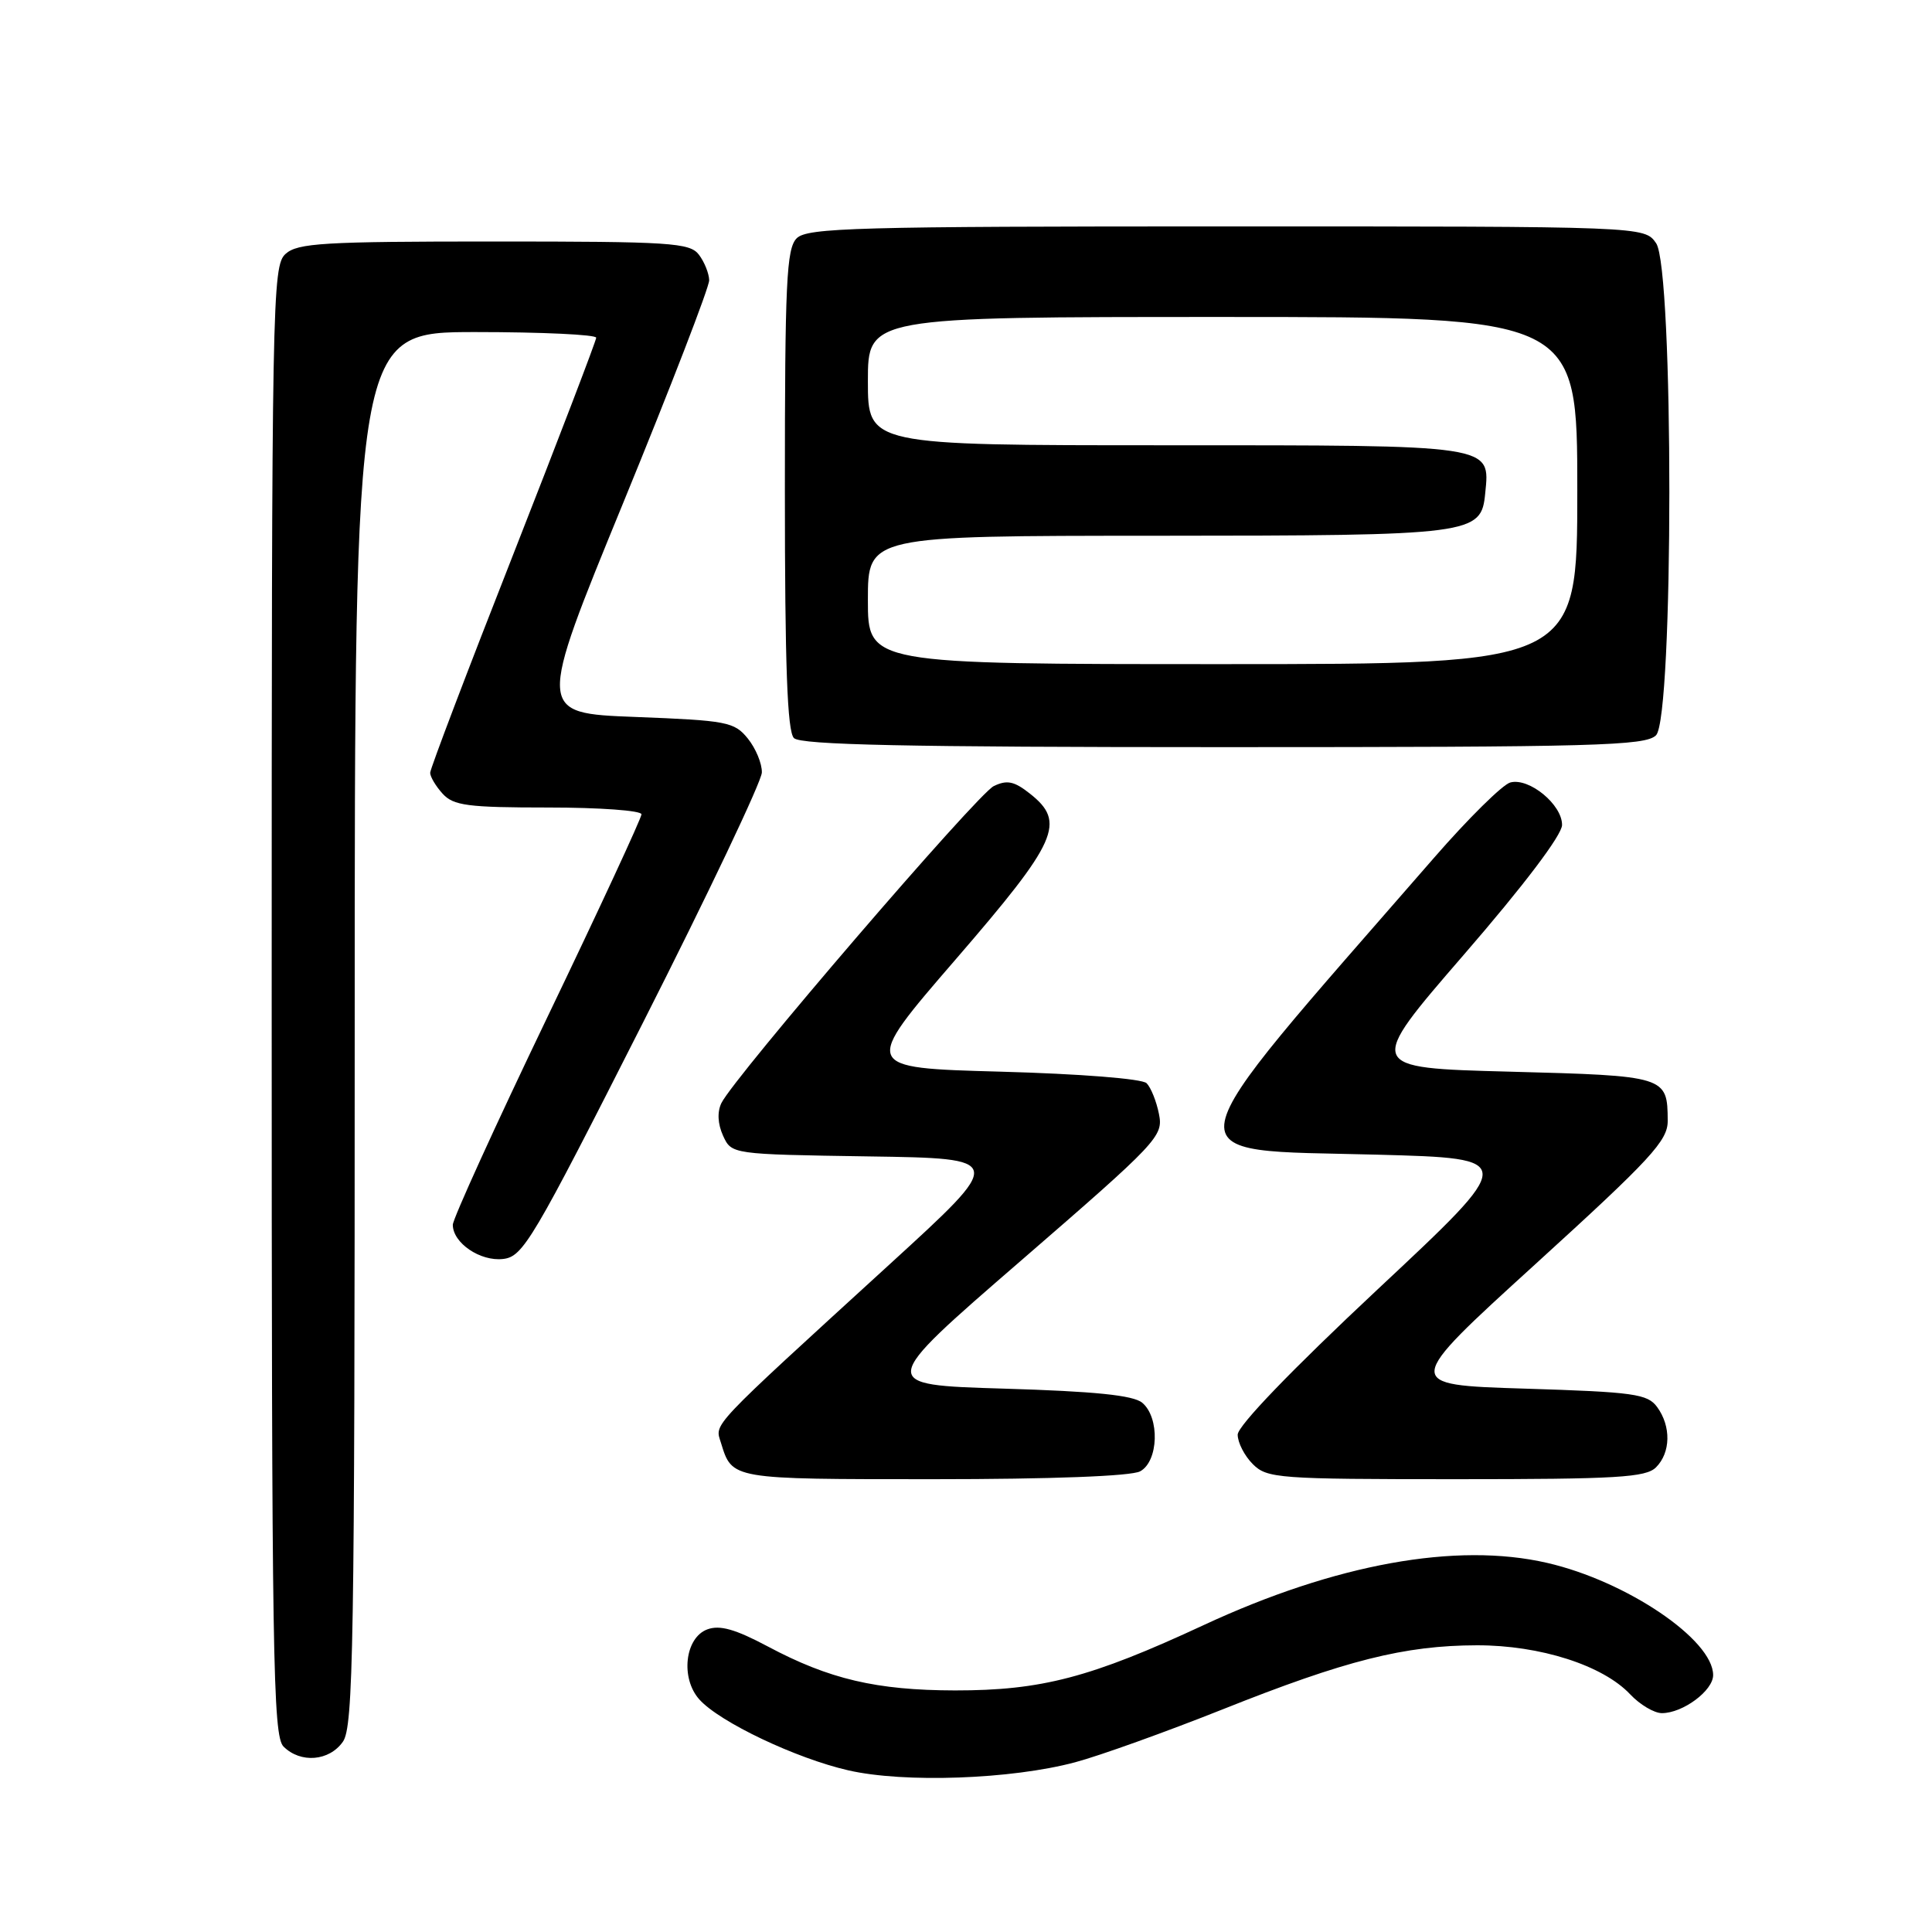 <?xml version="1.0" encoding="UTF-8" standalone="no"?>
<!DOCTYPE svg PUBLIC "-//W3C//DTD SVG 1.1//EN" "http://www.w3.org/Graphics/SVG/1.1/DTD/svg11.dtd" >
<svg xmlns="http://www.w3.org/2000/svg" xmlns:xlink="http://www.w3.org/1999/xlink" version="1.1" viewBox="0 0 256 256">
 <g >
 <path fill="currentColor"
d=" M 142.46 233.51 C 145.73 232.64 154.54 229.47 162.03 226.49 C 178.33 219.99 186.09 218.03 195.71 218.01 C 204.07 218.00 212.39 220.66 216.01 224.51 C 217.30 225.88 219.19 227.00 220.21 227.00 C 222.99 227.00 227.00 224.02 227.00 221.96 C 227.00 217.27 215.53 209.51 205.00 207.09 C 192.98 204.32 176.96 207.22 159.50 215.33 C 144.53 222.29 138.00 224.00 126.54 223.99 C 116.13 223.97 109.87 222.50 101.73 218.16 C 97.44 215.88 95.38 215.29 93.73 215.90 C 90.75 216.99 90.14 222.39 92.68 225.20 C 95.38 228.20 105.49 233.00 112.41 234.58 C 119.82 236.28 134.02 235.77 142.46 233.51 Z  M 45.44 230.78 C 46.82 228.80 47.00 218.18 47.00 136.28 C 47.00 44.00 47.00 44.00 63.00 44.00 C 71.80 44.00 79.00 44.34 79.00 44.75 C 78.99 45.16 74.04 58.09 68.00 73.48 C 61.95 88.86 57.00 101.88 57.00 102.40 C 57.00 102.92 57.74 104.17 58.65 105.17 C 60.09 106.75 61.97 107.00 72.65 107.00 C 79.44 107.00 85.00 107.40 85.00 107.90 C 85.00 108.39 79.38 120.52 72.50 134.84 C 65.62 149.17 60.00 161.52 60.00 162.29 C 60.00 164.70 63.64 167.17 66.66 166.82 C 69.31 166.52 70.56 164.40 85.20 135.50 C 93.84 118.45 100.92 103.54 100.95 102.36 C 100.98 101.18 100.14 99.16 99.09 97.86 C 97.30 95.65 96.34 95.47 84.17 95.00 C 71.15 94.50 71.15 94.50 82.58 66.63 C 88.86 51.31 93.99 38.03 93.97 37.13 C 93.95 36.24 93.34 34.71 92.61 33.75 C 91.40 32.16 88.88 32.00 65.47 32.00 C 42.85 32.00 39.43 32.20 37.83 33.65 C 36.08 35.24 36.00 39.62 36.00 132.58 C 36.00 219.68 36.16 230.02 37.57 231.43 C 39.83 233.68 43.63 233.37 45.44 230.78 Z  M 151.07 194.96 C 153.52 193.65 153.70 187.83 151.35 185.87 C 150.16 184.88 145.08 184.36 132.99 184.00 C 116.27 183.50 116.27 183.50 135.23 167.09 C 153.47 151.29 154.16 150.56 153.57 147.62 C 153.24 145.94 152.50 144.10 151.93 143.53 C 151.34 142.94 143.13 142.29 132.56 142.00 C 114.21 141.50 114.21 141.50 126.61 127.15 C 140.20 111.42 141.30 108.95 136.43 105.13 C 134.38 103.51 133.42 103.32 131.68 104.16 C 129.49 105.22 97.29 142.70 95.59 146.16 C 95.02 147.34 95.10 148.92 95.81 150.49 C 96.94 152.95 96.94 152.95 115.08 153.23 C 133.23 153.50 133.23 153.50 117.91 167.50 C 93.72 189.61 94.72 188.55 95.53 191.18 C 97.03 196.04 96.78 196.00 123.69 196.00 C 139.31 196.00 149.88 195.60 151.07 194.96 Z  M 219.43 194.43 C 221.38 192.48 221.45 189.00 219.58 186.44 C 218.31 184.70 216.52 184.45 202.02 184.00 C 185.87 183.50 185.87 183.50 203.44 167.51 C 218.80 153.53 221.00 151.14 220.98 148.51 C 220.95 142.59 220.79 142.55 200.03 142.00 C 180.99 141.50 180.99 141.50 193.97 126.50 C 201.93 117.31 206.96 110.66 206.98 109.32 C 207.01 106.63 202.63 103.02 200.13 103.68 C 199.12 103.94 194.56 108.44 190.01 113.67 C 154.03 155.00 154.55 152.25 182.51 153.00 C 201.09 153.50 201.09 153.50 182.54 170.85 C 171.11 181.55 164.00 188.94 164.00 190.10 C 164.00 191.15 164.90 192.90 166.00 194.00 C 167.89 195.89 169.33 196.00 192.93 196.00 C 214.26 196.00 218.08 195.77 219.43 194.43 Z  M 219.43 97.43 C 221.78 95.08 221.79 35.57 219.44 32.22 C 217.89 30.00 217.89 30.00 162.51 30.00 C 113.51 30.00 106.96 30.18 105.57 31.57 C 104.21 32.93 104.00 37.36 104.00 64.87 C 104.00 88.22 104.32 96.92 105.20 97.80 C 106.10 98.70 120.12 99.00 162.13 99.00 C 211.46 99.00 218.04 98.82 219.43 97.43 Z  M 115.00 79.50 C 115.00 71.00 115.00 71.00 153.25 70.99 C 195.36 70.97 196.27 70.85 196.80 65.35 C 197.44 58.89 198.14 59.00 154.43 59.00 C 115.00 59.00 115.00 59.00 115.00 50.50 C 115.00 42.00 115.00 42.00 162.00 42.00 C 209.00 42.00 209.00 42.00 209.00 65.00 C 209.00 88.00 209.00 88.00 162.00 88.00 C 115.00 88.00 115.00 88.00 115.00 79.50 Z "/>
</g>
</svg>